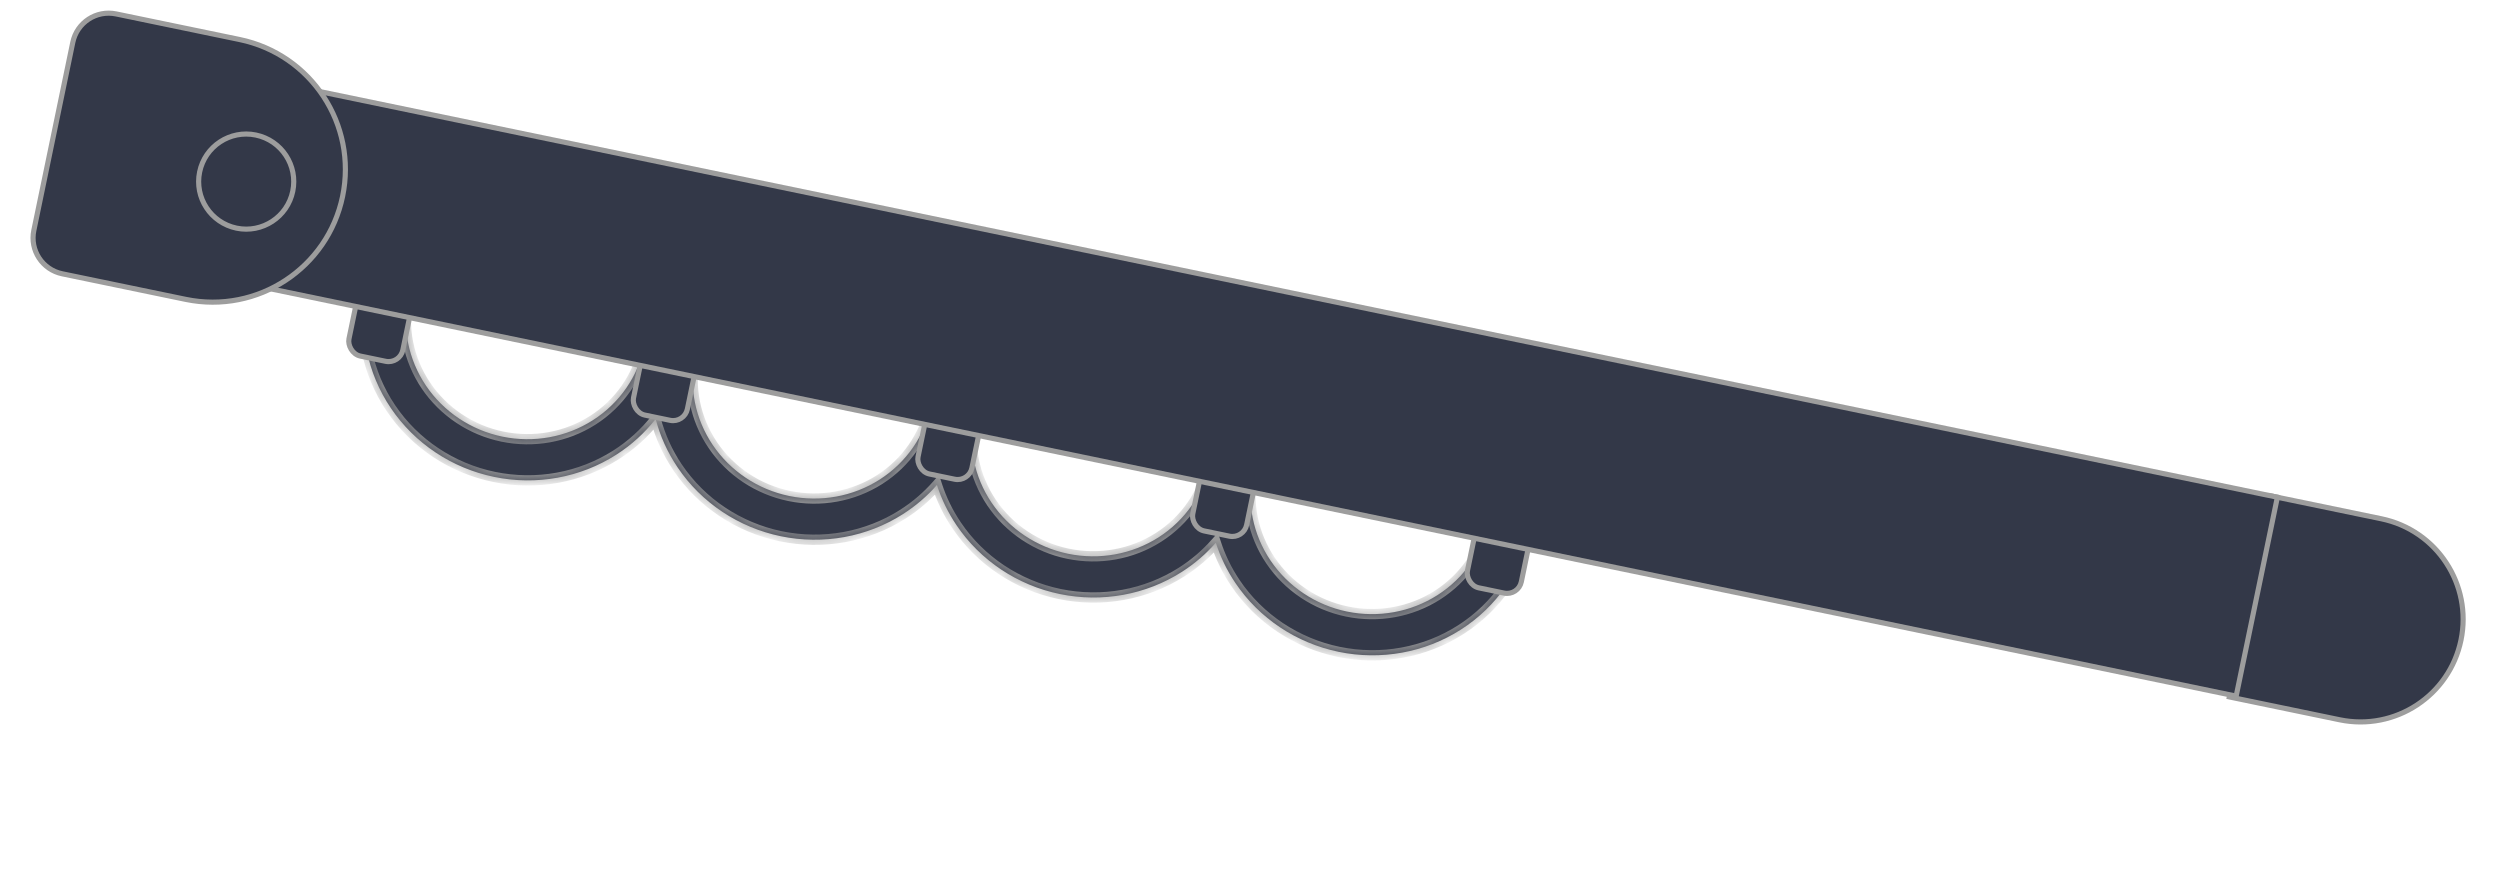 <svg width="146" height="52" viewBox="0 0 146 52" fill="none" xmlns="http://www.w3.org/2000/svg">
<path d="M132.626 28.962L139.068 30.296C142.31 30.968 144.393 34.14 143.722 37.382C143.05 40.623 139.878 42.707 136.636 42.035L130.194 40.7L132.626 28.962Z" fill="#333848" stroke="#9D9D9D" stroke-width="0.3"/>
<mask id="path-2-inside-1_153_1037" fill="white">
<path fill-rule="evenodd" clip-rule="evenodd" d="M54.464 23.691L54.464 23.692L54.375 23.673C54.005 25.456 52.925 27.014 51.371 28.007C49.818 28.999 47.918 29.344 46.09 28.965C44.262 28.586 42.656 27.515 41.624 25.987C40.593 24.459 40.221 22.599 40.59 20.817L38.176 20.317L38.176 20.321L37.627 20.207C37.258 21.989 36.177 23.548 34.623 24.54C33.07 25.533 31.17 25.878 29.342 25.499C27.514 25.12 25.908 24.049 24.876 22.521C23.845 20.993 23.473 19.133 23.842 17.351L21.429 16.851C20.93 19.257 21.432 21.768 22.825 23.831C24.218 25.894 26.386 27.341 28.855 27.852C31.323 28.363 33.888 27.898 35.985 26.558C36.877 25.989 37.653 25.281 38.289 24.471C38.551 25.465 38.982 26.422 39.573 27.297C40.965 29.361 43.134 30.807 45.602 31.318C48.07 31.83 50.636 31.364 52.733 30.024C53.48 29.547 54.146 28.973 54.717 28.323C54.982 29.146 55.365 29.937 55.86 30.671C57.253 32.734 59.422 34.181 61.89 34.692C64.358 35.204 66.923 34.738 69.021 33.398C69.768 32.921 70.433 32.347 71.004 31.697C71.269 32.52 71.652 33.312 72.148 34.047C73.54 36.11 75.709 37.556 78.177 38.068C80.645 38.579 83.21 38.114 85.308 36.774C87.406 35.434 88.865 33.329 89.363 30.923L86.95 30.422C86.58 32.205 85.5 33.764 83.946 34.756C82.393 35.748 80.493 36.093 78.665 35.714C76.837 35.336 75.231 34.264 74.199 32.736C73.168 31.208 72.796 29.348 73.165 27.566L73.076 27.548C73.076 27.547 73.076 27.547 73.076 27.547L70.662 27.047C70.293 28.829 69.213 30.388 67.659 31.381C66.105 32.373 64.205 32.718 62.377 32.339C60.55 31.96 58.943 30.889 57.912 29.361C56.88 27.833 56.508 25.973 56.878 24.191L54.464 23.691Z"/>
</mask>
<path fill-rule="evenodd" clip-rule="evenodd" d="M54.464 23.691L54.464 23.692L54.375 23.673C54.005 25.456 52.925 27.014 51.371 28.007C49.818 28.999 47.918 29.344 46.09 28.965C44.262 28.586 42.656 27.515 41.624 25.987C40.593 24.459 40.221 22.599 40.59 20.817L38.176 20.317L38.176 20.321L37.627 20.207C37.258 21.989 36.177 23.548 34.623 24.54C33.07 25.533 31.17 25.878 29.342 25.499C27.514 25.12 25.908 24.049 24.876 22.521C23.845 20.993 23.473 19.133 23.842 17.351L21.429 16.851C20.93 19.257 21.432 21.768 22.825 23.831C24.218 25.894 26.386 27.341 28.855 27.852C31.323 28.363 33.888 27.898 35.985 26.558C36.877 25.989 37.653 25.281 38.289 24.471C38.551 25.465 38.982 26.422 39.573 27.297C40.965 29.361 43.134 30.807 45.602 31.318C48.07 31.83 50.636 31.364 52.733 30.024C53.48 29.547 54.146 28.973 54.717 28.323C54.982 29.146 55.365 29.937 55.86 30.671C57.253 32.734 59.422 34.181 61.89 34.692C64.358 35.204 66.923 34.738 69.021 33.398C69.768 32.921 70.433 32.347 71.004 31.697C71.269 32.52 71.652 33.312 72.148 34.047C73.54 36.11 75.709 37.556 78.177 38.068C80.645 38.579 83.21 38.114 85.308 36.774C87.406 35.434 88.865 33.329 89.363 30.923L86.95 30.422C86.58 32.205 85.5 33.764 83.946 34.756C82.393 35.748 80.493 36.093 78.665 35.714C76.837 35.336 75.231 34.264 74.199 32.736C73.168 31.208 72.796 29.348 73.165 27.566L73.076 27.548C73.076 27.547 73.076 27.547 73.076 27.547L70.662 27.047C70.293 28.829 69.213 30.388 67.659 31.381C66.105 32.373 64.205 32.718 62.377 32.339C60.55 31.96 58.943 30.889 57.912 29.361C56.88 27.833 56.508 25.973 56.878 24.191L54.464 23.691Z" fill="#333848"/>
<path d="M54.464 23.692L54.403 23.985L54.697 24.046L54.758 23.753L54.464 23.692ZM54.464 23.691L54.525 23.397L54.231 23.336L54.17 23.63L54.464 23.691ZM54.375 23.673L54.435 23.38L54.142 23.319L54.081 23.612L54.375 23.673ZM51.371 28.007L51.533 28.259L51.371 28.007ZM46.09 28.965L46.151 28.671L46.09 28.965ZM41.624 25.987L41.376 26.155L41.624 25.987ZM40.59 20.817L40.884 20.878L40.945 20.584L40.651 20.523L40.59 20.817ZM38.176 20.317L38.237 20.023L37.944 19.962L37.883 20.256L38.176 20.317ZM38.176 20.321L38.115 20.614L38.409 20.675L38.469 20.382L38.176 20.321ZM37.627 20.207L37.688 19.913L37.394 19.852L37.333 20.146L37.627 20.207ZM34.623 24.54L34.462 24.288L34.623 24.54ZM29.342 25.499L29.403 25.205L29.342 25.499ZM24.876 22.521L25.125 22.353L24.876 22.521ZM23.842 17.351L24.136 17.412L24.197 17.118L23.903 17.057L23.842 17.351ZM21.429 16.851L21.489 16.557L21.196 16.496L21.135 16.79L21.429 16.851ZM22.825 23.831L23.074 23.663L22.825 23.831ZM28.855 27.852L28.915 27.558L28.855 27.852ZM35.985 26.558L36.147 26.811L35.985 26.558ZM38.289 24.471L38.579 24.394L38.426 23.811L38.053 24.285L38.289 24.471ZM39.573 27.297L39.821 27.13L39.573 27.297ZM45.602 31.318L45.663 31.025L45.602 31.318ZM52.733 30.024L52.572 29.771L52.733 30.024ZM54.717 28.323L55.002 28.231L54.84 27.727L54.491 28.125L54.717 28.323ZM55.86 30.671L56.109 30.503L55.86 30.671ZM61.89 34.692L61.951 34.398L61.89 34.692ZM69.021 33.398L69.182 33.651L69.021 33.398ZM71.004 31.697L71.289 31.605L71.127 31.102L70.778 31.499L71.004 31.697ZM72.148 34.047L72.396 33.879L72.148 34.047ZM78.177 38.068L78.238 37.774L78.177 38.068ZM89.363 30.923L89.657 30.983L89.718 30.69L89.424 30.629L89.363 30.923ZM86.95 30.422L87.01 30.129L86.717 30.068L86.656 30.362L86.95 30.422ZM83.946 34.756L83.785 34.503L83.785 34.503L83.946 34.756ZM78.665 35.714L78.726 35.42L78.665 35.714ZM74.199 32.736L73.951 32.904L74.199 32.736ZM73.165 27.566L73.459 27.627L73.52 27.333L73.226 27.272L73.165 27.566ZM73.076 27.548L72.782 27.487L72.721 27.78L73.015 27.841L73.076 27.548ZM73.076 27.547L73.37 27.608L73.43 27.314L73.137 27.254L73.076 27.547ZM70.662 27.047L70.723 26.753L70.429 26.693L70.368 26.986L70.662 27.047ZM67.659 31.381L67.497 31.128L67.659 31.381ZM62.377 32.339L62.438 32.045L62.377 32.339ZM57.912 29.361L57.663 29.529L57.912 29.361ZM56.878 24.191L57.172 24.252L57.232 23.958L56.939 23.897L56.878 24.191ZM54.758 23.753L54.758 23.752L54.17 23.63L54.17 23.631L54.758 23.753ZM54.314 23.967L54.403 23.985L54.525 23.398L54.435 23.38L54.314 23.967ZM51.533 28.259C53.154 27.224 54.282 25.597 54.668 23.734L54.081 23.612C53.728 25.314 52.696 26.804 51.21 27.754L51.533 28.259ZM46.029 29.259C47.933 29.653 49.912 29.295 51.533 28.259L51.21 27.754C49.723 28.703 47.903 29.034 46.151 28.671L46.029 29.259ZM41.376 26.155C42.451 27.749 44.126 28.864 46.029 29.259L46.151 28.671C44.398 28.308 42.86 27.281 41.873 25.819L41.376 26.155ZM40.297 20.756C39.91 22.619 40.3 24.561 41.376 26.155L41.873 25.819C40.886 24.357 40.531 22.58 40.884 20.878L40.297 20.756ZM38.116 20.611L40.529 21.111L40.651 20.523L38.237 20.023L38.116 20.611ZM38.469 20.382L38.47 20.378L37.883 20.256L37.882 20.26L38.469 20.382ZM37.566 20.501L38.115 20.614L38.237 20.027L37.688 19.913L37.566 20.501ZM34.785 24.793C36.406 23.758 37.535 22.13 37.92 20.268L37.333 20.146C36.98 21.848 35.949 23.338 34.462 24.288L34.785 24.793ZM29.281 25.793C31.185 26.187 33.164 25.828 34.785 24.793L34.462 24.288C32.975 25.237 31.155 25.568 29.403 25.205L29.281 25.793ZM24.628 22.689C25.704 24.282 27.378 25.398 29.281 25.793L29.403 25.205C27.651 24.842 26.112 23.815 25.125 22.353L24.628 22.689ZM23.549 17.29C23.163 19.152 23.552 21.094 24.628 22.689L25.125 22.353C24.138 20.891 23.784 19.113 24.136 17.412L23.549 17.29ZM21.368 17.144L23.782 17.645L23.903 17.057L21.489 16.557L21.368 17.144ZM23.074 23.663C21.726 21.666 21.241 19.238 21.722 16.911L21.135 16.79C20.62 19.276 21.139 21.87 22.576 23.999L23.074 23.663ZM28.915 27.558C26.523 27.063 24.422 25.661 23.074 23.663L22.576 23.999C24.013 26.128 26.25 27.619 28.794 28.146L28.915 27.558ZM35.824 26.305C33.793 27.602 31.308 28.054 28.915 27.558L28.794 28.146C31.337 28.673 33.982 28.194 36.147 26.811L35.824 26.305ZM38.053 24.285C37.438 25.069 36.687 25.754 35.824 26.305L36.147 26.811C37.067 26.223 37.868 25.493 38.525 24.656L38.053 24.285ZM39.821 27.13C39.249 26.282 38.833 25.357 38.579 24.394L37.999 24.547C38.27 25.574 38.714 26.562 39.324 27.465L39.821 27.13ZM45.663 31.025C43.271 30.529 41.17 29.127 39.821 27.13L39.324 27.465C40.761 29.594 42.998 31.085 45.541 31.612L45.663 31.025ZM52.572 29.771C50.541 31.069 48.056 31.52 45.663 31.025L45.541 31.612C48.085 32.139 50.73 31.66 52.895 30.277L52.572 29.771ZM54.491 28.125C53.939 28.754 53.295 29.31 52.572 29.771L52.895 30.277C53.666 29.785 54.353 29.192 54.942 28.521L54.491 28.125ZM56.109 30.503C55.629 29.793 55.259 29.027 55.002 28.231L54.431 28.415C54.705 29.265 55.1 30.081 55.612 30.839L56.109 30.503ZM61.951 34.398C59.558 33.903 57.457 32.501 56.109 30.503L55.612 30.839C57.049 32.968 59.285 34.459 61.829 34.986L61.951 34.398ZM68.859 33.145C66.828 34.443 64.343 34.894 61.951 34.398L61.829 34.986C64.373 35.513 67.018 35.034 69.182 33.651L68.859 33.145ZM70.778 31.499C70.227 32.128 69.582 32.684 68.859 33.145L69.182 33.651C69.953 33.159 70.64 32.566 71.229 31.895L70.778 31.499ZM70.718 31.789C70.992 32.639 71.387 33.456 71.899 34.214L72.396 33.879C71.916 33.168 71.546 32.402 71.289 31.605L70.718 31.789ZM71.899 34.214C73.336 36.343 75.573 37.834 78.116 38.361L78.238 37.774C75.846 37.278 73.745 35.876 72.396 33.879L71.899 34.214ZM78.116 38.361C80.66 38.888 83.305 38.409 85.47 37.026L85.147 36.521C83.116 37.818 80.631 38.27 78.238 37.774L78.116 38.361ZM85.47 37.026C87.635 35.644 89.142 33.47 89.657 30.983L89.07 30.862C88.588 33.188 87.177 35.224 85.147 36.521L85.47 37.026ZM89.424 30.629L87.01 30.129L86.889 30.716L89.302 31.216L89.424 30.629ZM86.656 30.362C86.303 32.063 85.271 33.553 83.785 34.503L84.108 35.009C85.729 33.973 86.857 32.346 87.243 30.483L86.656 30.362ZM83.785 34.503C82.298 35.453 80.478 35.784 78.726 35.42L78.604 36.008C80.507 36.402 82.487 36.044 84.108 35.009L83.785 34.503ZM78.726 35.42C76.973 35.057 75.435 34.031 74.448 32.568L73.951 32.904C75.026 34.498 76.701 35.614 78.604 36.008L78.726 35.42ZM74.448 32.568C73.461 31.106 73.106 29.329 73.459 27.627L72.871 27.505C72.486 29.368 72.875 31.31 73.951 32.904L74.448 32.568ZM73.226 27.272L73.137 27.254L73.015 27.841L73.104 27.86L73.226 27.272ZM72.782 27.486C72.782 27.486 72.782 27.487 72.782 27.487C72.782 27.487 72.782 27.487 72.782 27.487L73.37 27.608C73.37 27.608 73.37 27.608 73.37 27.608C73.37 27.608 73.37 27.608 73.37 27.608L72.782 27.486ZM70.601 27.341L73.015 27.841L73.137 27.254L70.723 26.753L70.601 27.341ZM67.82 31.633C69.441 30.598 70.57 28.971 70.956 27.108L70.368 26.986C70.016 28.688 68.984 30.178 67.497 31.128L67.82 31.633ZM62.317 32.633C64.22 33.027 66.2 32.669 67.82 31.633L67.497 31.128C66.01 32.077 64.191 32.408 62.438 32.045L62.317 32.633ZM57.663 29.529C58.739 31.122 60.413 32.238 62.317 32.633L62.438 32.045C60.686 31.682 59.147 30.655 58.16 29.193L57.663 29.529ZM56.584 24.13C56.198 25.993 56.587 27.935 57.663 29.529L58.16 29.193C57.174 27.731 56.819 25.954 57.172 24.252L56.584 24.13ZM54.403 23.985L56.817 24.485L56.939 23.897L54.525 23.397L54.403 23.985Z" fill="#9D9D9D" mask="url(#path-2-inside-1_153_1037)"/>
<rect x="37.595" y="20.349" width="3.213" height="3.798" rx="0.85" transform="rotate(11.707 37.595 20.349)" fill="#333848" stroke="#9D9D9D" stroke-width="0.3"/>
<rect x="20.978" y="16.902" width="3.213" height="3.798" rx="0.85" transform="rotate(11.707 20.978 16.902)" fill="#333848" stroke="#9D9D9D" stroke-width="0.3"/>
<rect x="54.212" y="23.789" width="3.213" height="3.798" rx="0.85" transform="rotate(11.707 54.212 23.789)" fill="#333848" stroke="#9D9D9D" stroke-width="0.3"/>
<rect x="70.257" y="27.114" width="3.213" height="3.798" rx="0.85" transform="rotate(11.707 70.257 27.114)" fill="#333848" stroke="#9D9D9D" stroke-width="0.3"/>
<rect x="86.298" y="30.438" width="3.213" height="3.798" rx="0.85" transform="rotate(11.707 86.298 30.438)" fill="#333848" stroke="#9D9D9D" stroke-width="0.3"/>
<rect x="14.198" y="4.42" width="121.325" height="11.863" transform="rotate(11.707 14.198 4.42)" fill="#333848" stroke="#9D9D9D" stroke-width="0.3"/>
<path d="M20.008 11.468C20.877 7.277 18.183 3.176 13.992 2.308L6.78 0.813C5.623 0.574 4.491 1.317 4.251 2.474L1.975 13.46C1.735 14.618 2.479 15.75 3.636 15.99L10.848 17.484C15.038 18.352 19.14 15.659 20.008 11.468Z" fill="#333848" stroke="#9D9D9D" stroke-width="0.3"/>
<circle cx="14.378" cy="10.605" r="2.777" transform="rotate(11.707 14.378 10.605)" fill="#333848" stroke="#9D9D9D" stroke-width="0.3"/>
</svg>
